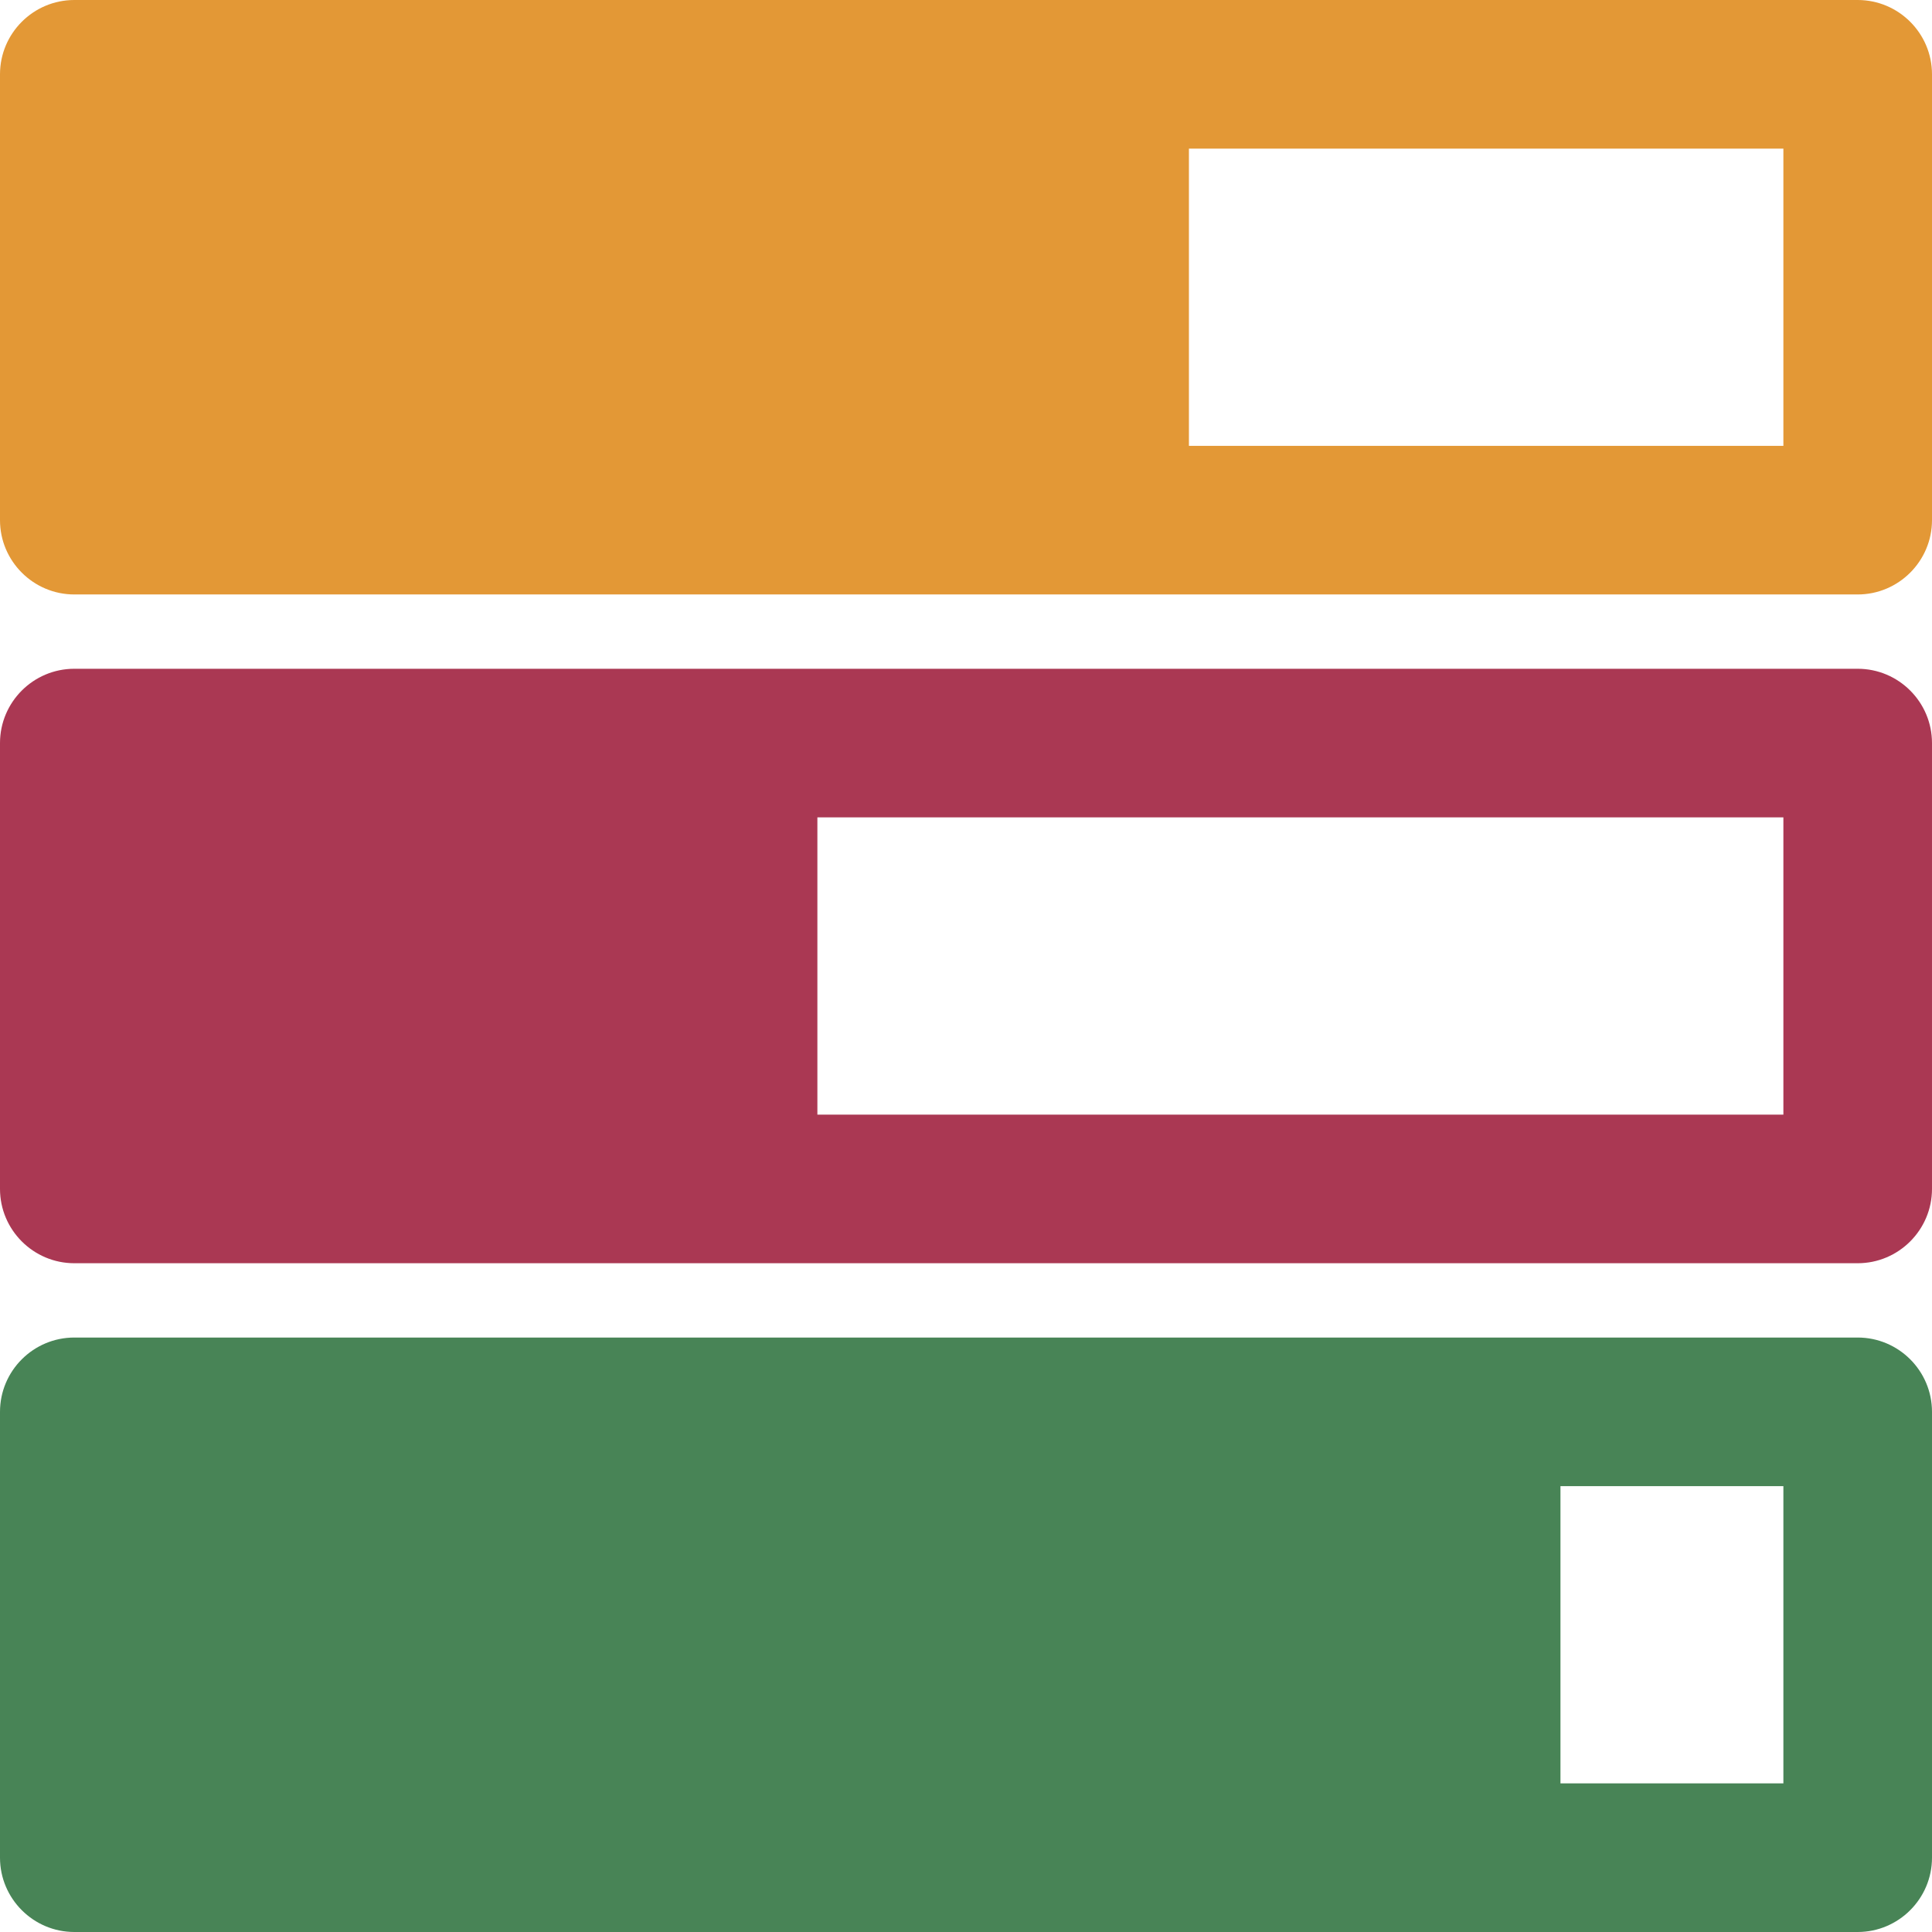 <?xml version="1.0" encoding="UTF-8" standalone="no"?>
<svg xmlns="http://www.w3.org/2000/svg" width="26" height="26" viewBox="0 0 26 26" version="1.1">
  <path style="fill:#aa3853" d="M 1,9 C 0.449,9 0,9.448 0,10 l 0,6 c 0,0.551 0.449,1 1,1 l 24,0 c 0.551,0 1,-0.449 1,-1 l 0,-6 C 26,9.448 25.551,9 25,9 z m 10,2 13,0 0,4 -13,0 z" />
  <path style="fill:#e39836" d="M 1,0 C 0.449,0 0,0.448 0,1 l 0,6 c 0,0.551 0.449,1 1,1 l 24,0 c 0.551,0 1,-0.449 1,-1 L 26,1 C 26,0.448 25.551,0 25,0 z m 15,2 8,0 0,4 -8,0 z" />
  <path style="fill:#488456" d="m 1,18 c -0.551,0 -1,0.448 -1,1 l 0,6 c 0,0.551 0.449,1 1,1 l 24,0 c 0.551,0 1,-0.449 1,-1 l 0,-6 c 0,-0.552 -0.449,-1 -1,-1 z m 20,2 3,0 0,4 -3,0 z" />
</svg>
